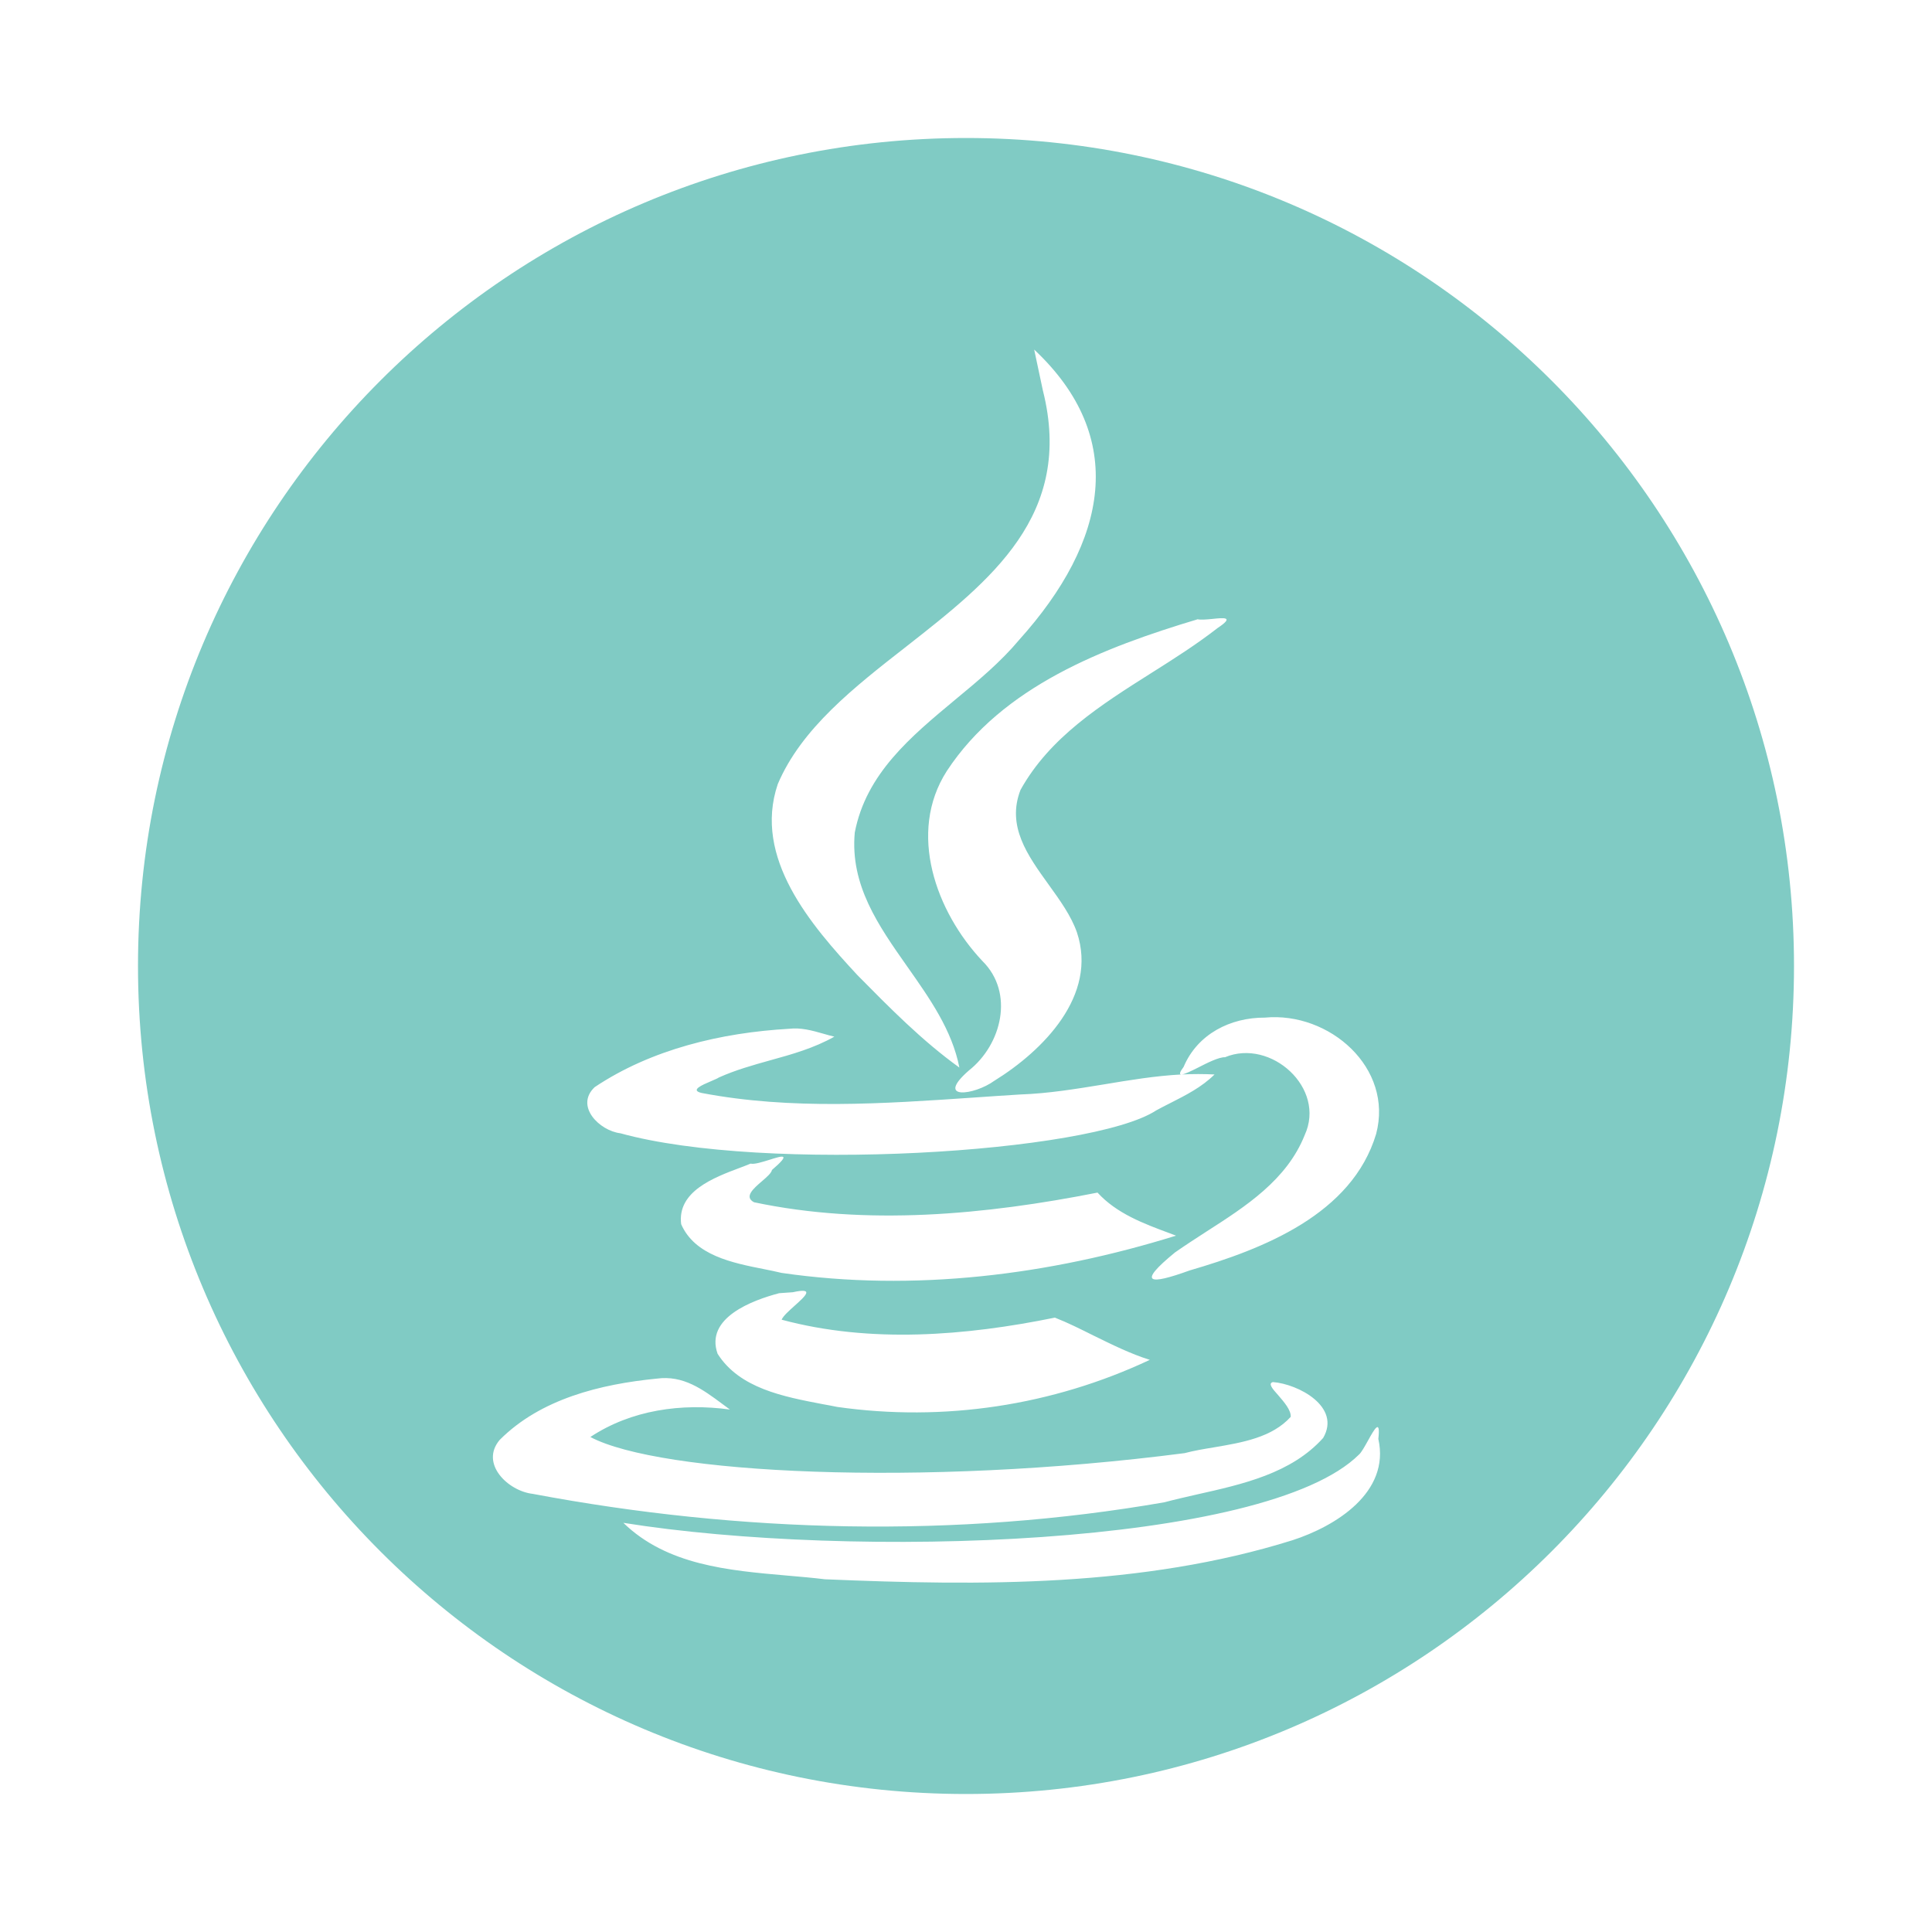 <svg width="14" height="14" viewBox="0 0 14 14" fill="none" xmlns="http://www.w3.org/2000/svg">
<path fill-rule="evenodd" clip-rule="evenodd" d="M13 7C13 10.314 10.314 13 7 13C3.686 13 1 10.314 1 7C1 3.686 3.686 1 7 1C10.314 1 13 3.686 13 7ZM8.677 4.488C7.998 4.692 7.264 4.973 6.861 5.587C6.574 6.034 6.783 6.608 7.119 6.964C7.352 7.194 7.259 7.569 7.021 7.757C6.771 7.975 7.06 7.937 7.205 7.832C7.559 7.613 7.956 7.213 7.804 6.757C7.762 6.636 7.68 6.523 7.598 6.409C7.446 6.198 7.293 5.986 7.395 5.724C7.607 5.342 7.979 5.107 8.346 4.875L8.346 4.875C8.511 4.771 8.674 4.667 8.823 4.551C8.948 4.468 8.87 4.476 8.785 4.485C8.743 4.489 8.7 4.493 8.676 4.487L8.677 4.488ZM7.494 2.533L7.557 2.829C7.785 3.732 7.176 4.208 6.57 4.683C6.188 4.981 5.807 5.279 5.636 5.682C5.455 6.216 5.876 6.703 6.214 7.067C6.446 7.302 6.681 7.541 6.952 7.736C6.899 7.464 6.736 7.234 6.575 7.005C6.366 6.708 6.159 6.414 6.194 6.033C6.276 5.606 6.6 5.338 6.922 5.07C7.088 4.933 7.253 4.795 7.385 4.637C8.03 3.92 8.173 3.17 7.494 2.533ZM5.646 9.371C5.453 9.422 5.107 9.549 5.2 9.81C5.359 10.061 5.679 10.121 5.961 10.175C5.996 10.181 6.032 10.188 6.066 10.195C6.838 10.305 7.626 10.186 8.332 9.854C8.191 9.81 8.057 9.743 7.924 9.678L7.924 9.678C7.83 9.631 7.736 9.584 7.644 9.548C6.997 9.68 6.307 9.736 5.664 9.563C5.675 9.536 5.718 9.498 5.759 9.461C5.836 9.392 5.907 9.328 5.745 9.364L5.646 9.371ZM5.365 8.461L5.365 8.461C5.17 8.534 4.906 8.634 4.936 8.871C5.035 9.097 5.305 9.151 5.538 9.197C5.582 9.206 5.624 9.214 5.664 9.224C6.622 9.363 7.603 9.24 8.522 8.954L8.477 8.937C8.288 8.867 8.092 8.794 7.953 8.642C7.139 8.803 6.278 8.884 5.464 8.712C5.39 8.673 5.459 8.613 5.522 8.559C5.557 8.529 5.59 8.5 5.594 8.478C5.74 8.353 5.668 8.375 5.577 8.404C5.525 8.42 5.466 8.439 5.439 8.432C5.416 8.442 5.391 8.451 5.365 8.461ZM4.278 10.413C4.574 10.217 4.939 10.166 5.289 10.214C5.271 10.201 5.253 10.187 5.235 10.174C5.091 10.067 4.951 9.964 4.759 9.99C4.353 10.03 3.918 10.136 3.621 10.434C3.475 10.607 3.683 10.805 3.86 10.825C5.362 11.108 6.928 11.149 8.438 10.886C8.513 10.866 8.592 10.848 8.671 10.83L8.671 10.83L8.671 10.83C9.006 10.755 9.357 10.677 9.588 10.42C9.72 10.194 9.408 10.029 9.224 10.015C9.187 10.025 9.22 10.063 9.263 10.111L9.263 10.111C9.305 10.16 9.356 10.218 9.353 10.267C9.217 10.417 9.003 10.453 8.797 10.488H8.797C8.724 10.5 8.652 10.512 8.584 10.53C6.67 10.778 4.778 10.679 4.278 10.413ZM8.479 7.994L8.479 7.994C8.593 7.936 8.707 7.879 8.801 7.786C8.722 7.782 8.643 7.782 8.564 7.786C8.585 7.784 8.63 7.762 8.68 7.737C8.75 7.701 8.832 7.66 8.877 7.661C9.208 7.523 9.612 7.884 9.454 8.226C9.325 8.55 9.027 8.742 8.743 8.924C8.664 8.975 8.587 9.025 8.514 9.076C8.237 9.303 8.326 9.313 8.621 9.206C9.156 9.05 9.797 8.799 9.972 8.217C10.099 7.738 9.633 7.33 9.166 7.374L9.166 7.374C8.917 7.373 8.678 7.492 8.577 7.731C8.547 7.771 8.545 7.786 8.56 7.786C8.372 7.796 8.185 7.827 7.999 7.858L7.999 7.858L7.999 7.858C7.797 7.891 7.596 7.924 7.393 7.931C7.282 7.938 7.172 7.945 7.061 7.953H7.061C6.401 7.998 5.733 8.044 5.084 7.92C4.998 7.9 5.088 7.862 5.154 7.834L5.154 7.834C5.179 7.823 5.201 7.814 5.209 7.808C5.329 7.754 5.454 7.719 5.579 7.684C5.739 7.64 5.899 7.595 6.046 7.512C6.019 7.506 5.992 7.498 5.964 7.49L5.964 7.49C5.884 7.467 5.803 7.445 5.718 7.455C5.227 7.483 4.72 7.603 4.309 7.878C4.164 8.016 4.345 8.194 4.495 8.212C5.539 8.501 7.908 8.356 8.379 8.046C8.412 8.028 8.445 8.011 8.479 7.994ZM4.517 11.035C4.833 11.342 5.278 11.38 5.701 11.417C5.795 11.425 5.887 11.433 5.977 11.444C7.111 11.492 8.276 11.502 9.366 11.161C9.678 11.06 10.075 10.815 9.988 10.427C10.005 10.274 9.959 10.356 9.912 10.441C9.888 10.484 9.864 10.527 9.847 10.541C9.173 11.209 6.171 11.3 4.517 11.035Z" fill="#80CBC4"/>
</svg>
